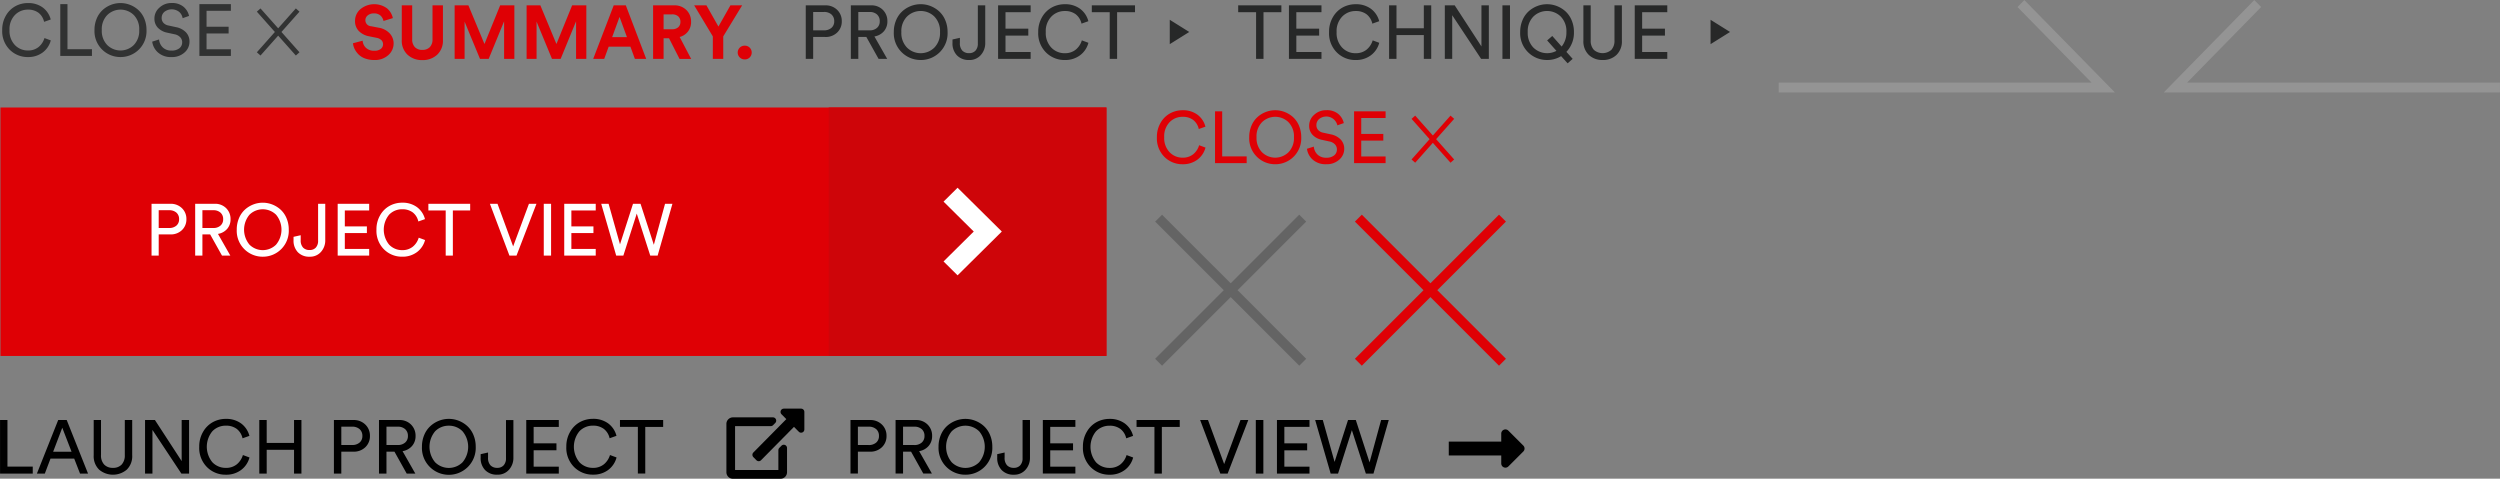 <svg xmlns="http://www.w3.org/2000/svg" width="513.125" height="98.251" viewBox="0 0 513.125 98.251">
  <rect x="0" y="0" width="513.125" height="98.251" fill="#808080" stroke="none"/>
  <defs>
    <style>
      .cls-1 {
        fill: #313232;
      }

      .cls-1, .cls-2, .cls-5, .cls-6, .cls-7, .cls-8, .cls-9 {
        fill-rule: evenodd;
      }

      .cls-2, .cls-3 {
        fill: #df0005;
      }

      .cls-4 {
        fill: #ce0509;
      }

      .cls-5 {
        fill: #fff;
      }

      .cls-6 {
        fill: #272828;
      }

      .cls-8 {
        fill: #949494;
      }

      .cls-9 {
        fill: #646464;
      }
    </style>
  </defs>
  <g id="CLOSE">
    <path id="X" class="cls-1" d="M57.295,20.057v1.365H50.83V10.787h6.465v1.365H52.3v3.27h4.53V16.8H52.3v3.255h4.995Zm-12.84-4.89,1.59,0.345a3.821,3.821,0,0,1,2.047,1.08A2.723,2.723,0,0,1,48.8,18.5a2.912,2.912,0,0,1-1.02,2.212,3.769,3.769,0,0,1-2.655.938,3.939,3.939,0,0,1-2.8-.945,3.606,3.606,0,0,1-1.178-2.22l1.41-.45a2.54,2.54,0,0,0,.75,1.628,2.448,2.448,0,0,0,1.8.652,2.474,2.474,0,0,0,1.62-.473,1.515,1.515,0,0,0,.57-1.223,1.494,1.494,0,0,0-.405-1.043,2.163,2.163,0,0,0-1.185-.608l-1.515-.33a3.646,3.646,0,0,1-1.89-1.013,2.643,2.643,0,0,1-.7-1.9,2.925,2.925,0,0,1,1.027-2.22,3.536,3.536,0,0,1,2.483-.945,3.593,3.593,0,0,1,2.5.8,3.428,3.428,0,0,1,1.1,1.845l-1.32.465a2.185,2.185,0,0,0-.675-1.26,2.469,2.469,0,0,0-3.053-.053,1.608,1.608,0,0,0-.578,1.268,1.455,1.455,0,0,0,.352.99A1.832,1.832,0,0,0,44.455,15.167Zm-9.81,6.48A5.309,5.309,0,0,1,29.3,16.1a5.9,5.9,0,0,1,.457-2.355,4.975,4.975,0,0,1,1.207-1.747,5.5,5.5,0,0,1,1.7-1.058,5.375,5.375,0,0,1,3.945,0,5.509,5.509,0,0,1,1.7,1.058,4.981,4.981,0,0,1,1.208,1.747,5.908,5.908,0,0,1,.458,2.355A5.309,5.309,0,0,1,34.645,21.647Zm2.715-8.632a3.894,3.894,0,0,0-5.43,0A4.119,4.119,0,0,0,30.8,16.1a4.144,4.144,0,0,0,1.125,3.09,3.875,3.875,0,0,0,5.43,0,4.144,4.144,0,0,0,1.125-3.09A4.119,4.119,0,0,0,37.36,13.014ZM22.285,10.787h1.47v9.255H28.78v1.38h-6.5V10.787ZM15.64,20.3a3.336,3.336,0,0,0,2.168-.7,3.751,3.751,0,0,0,1.223-1.852l1.3,0.48a4.493,4.493,0,0,1-1.665,2.482,4.892,4.892,0,0,1-3.03.938,5.173,5.173,0,0,1-3.728-1.5A5.369,5.369,0,0,1,10.36,16.1a5.7,5.7,0,0,1,.773-2.985,5.036,5.036,0,0,1,1.957-1.92,5.349,5.349,0,0,1,2.55-.63,4.959,4.959,0,0,1,3.023.9,4.436,4.436,0,0,1,1.657,2.475l-1.365.48a3.213,3.213,0,0,0-1.147-1.86,3.48,3.48,0,0,0-2.168-.645,3.652,3.652,0,0,0-2.67,1.1A4.15,4.15,0,0,0,11.86,16.1a4.176,4.176,0,0,0,1.11,3.09A3.639,3.639,0,0,0,15.64,20.3Zm55.734,0.371-0.747.664L67,17.253l-3.626,4.08-0.748-.664,3.7-4.168-3.7-4.168,0.748-.664L67,15.747l3.626-4.08,0.747,0.664-3.7,4.168Z" transform="translate(-9.906 -9.938)"/>
    <path id="X_copy" data-name="X copy" class="cls-2" d="M294.3,42.057v1.365H287.83V32.787H294.3v1.365h-5v3.27h4.53V38.8H289.3v3.255h5Zm-12.84-4.89,1.59,0.345a3.819,3.819,0,0,1,2.047,1.08,2.722,2.722,0,0,1,.713,1.9,2.911,2.911,0,0,1-1.02,2.213,3.769,3.769,0,0,1-2.655.938,3.941,3.941,0,0,1-2.8-.945,3.606,3.606,0,0,1-1.177-2.22l1.41-.45a2.541,2.541,0,0,0,.75,1.627,2.448,2.448,0,0,0,1.8.653,2.473,2.473,0,0,0,1.62-.473,1.514,1.514,0,0,0,.57-1.222,1.494,1.494,0,0,0-.405-1.043,2.162,2.162,0,0,0-1.185-.607l-1.515-.33a3.647,3.647,0,0,1-1.89-1.012,2.644,2.644,0,0,1-.7-1.9,2.925,2.925,0,0,1,1.027-2.22,3.538,3.538,0,0,1,2.483-.945,3.591,3.591,0,0,1,2.5.8,3.429,3.429,0,0,1,1.1,1.845l-1.32.465a2.339,2.339,0,0,0-3.728-1.312,1.608,1.608,0,0,0-.577,1.267,1.455,1.455,0,0,0,.352.99A1.835,1.835,0,0,0,281.455,37.167Zm-9.81,6.48a5.308,5.308,0,0,1-5.34-5.55,5.906,5.906,0,0,1,.457-2.355,4.979,4.979,0,0,1,1.208-1.748,5.5,5.5,0,0,1,1.7-1.057,5.375,5.375,0,0,1,3.945,0,5.509,5.509,0,0,1,1.7,1.057,4.977,4.977,0,0,1,1.207,1.748,5.907,5.907,0,0,1,.458,2.355A5.31,5.31,0,0,1,271.645,43.647Zm2.715-8.632a3.894,3.894,0,0,0-5.43,0,4.119,4.119,0,0,0-1.125,3.082,4.144,4.144,0,0,0,1.125,3.09,3.875,3.875,0,0,0,5.43,0,4.144,4.144,0,0,0,1.125-3.09A4.119,4.119,0,0,0,274.36,35.014Zm-15.075-2.227h1.47v9.255h5.025v1.38h-6.495V32.787ZM252.64,42.3a3.335,3.335,0,0,0,2.167-.7,3.751,3.751,0,0,0,1.223-1.853l1.305,0.48a4.492,4.492,0,0,1-1.665,2.483,4.892,4.892,0,0,1-3.03.938,5.174,5.174,0,0,1-3.728-1.5,5.369,5.369,0,0,1-1.552-4.05,5.7,5.7,0,0,1,.772-2.985,5.038,5.038,0,0,1,1.958-1.92,5.35,5.35,0,0,1,2.55-.63,4.957,4.957,0,0,1,3.022.9,4.435,4.435,0,0,1,1.658,2.475l-1.365.48a3.211,3.211,0,0,0-1.148-1.86,3.478,3.478,0,0,0-2.167-.645,3.653,3.653,0,0,0-2.67,1.1,4.151,4.151,0,0,0-1.11,3.082,4.176,4.176,0,0,0,1.11,3.09A3.64,3.64,0,0,0,252.64,42.3Zm55.734,0.371-0.748.664L304,39.253l-3.626,4.08-0.748-.664,3.705-4.168-3.705-4.168,0.748-.664L304,37.747l3.626-4.08,0.748,0.664L304.669,38.5Z" transform="translate(-9.906 -9.938)"/>
  </g>
  <g id="BUTTON">
    <rect id="도형" class="cls-3" x="0.094" y="22.063" width="227" height="51"/>
    <rect id="어둡게" class="cls-4" x="170.094" y="22.063" width="57" height="51"/>
    <path id="화살표" class="cls-5" d="M206.449,66.454L203.568,63.6l6.2-6.139-6.2-6.139,2.881-2.852,9.081,8.991Z" transform="translate(-9.906 -9.938)"/>
    <path id="PROJECT_VIEW" data-name="PROJECT VIEW" class="cls-5" d="M144.885,62.4H143.37L140.6,53.777,137.85,62.4h-1.47l-3.075-10.635h1.515l2.34,8.325,2.67-8.325h1.545l2.73,8.415,2.3-8.415h1.515Zm-19.17-10.635h6.465v1.365h-5V56.4h4.53v1.38h-4.53v3.255h5V62.4h-6.465V51.767Zm-4.2,0h1.5V62.4h-1.5V51.767ZM114.465,62.4L110.46,51.767h1.56l3.21,8.745,3.24-8.745h1.545L115.92,62.4h-1.455Zm-11.61,0h-1.47v-9.27H97.83V51.767h8.58v1.365h-3.555V62.4ZM92.46,61.277a3.336,3.336,0,0,0,2.167-.7,3.75,3.75,0,0,0,1.222-1.853l1.3,0.48a4.491,4.491,0,0,1-1.665,2.482,4.892,4.892,0,0,1-3.03.938,5.173,5.173,0,0,1-3.728-1.5,5.369,5.369,0,0,1-1.552-4.05,5.7,5.7,0,0,1,.772-2.985,5.035,5.035,0,0,1,1.958-1.92,5.35,5.35,0,0,1,2.55-.63,4.959,4.959,0,0,1,3.022.9,4.435,4.435,0,0,1,1.657,2.475l-1.365.48a3.211,3.211,0,0,0-1.147-1.86,3.479,3.479,0,0,0-2.167-.645,3.652,3.652,0,0,0-2.67,1.1,4.846,4.846,0,0,0,0,6.172A3.639,3.639,0,0,0,92.46,61.277Zm-13.245-9.51H85.68v1.365h-5V56.4h4.53v1.38h-4.53v3.255h5V62.4H79.215V51.767ZM73.47,62.627a3.208,3.208,0,0,1-2.43-.922,3.415,3.415,0,0,1-.885-2.468v-0.69l1.47-.33v1a2.133,2.133,0,0,0,.487,1.537,1.783,1.783,0,0,0,1.343.5,1.651,1.651,0,0,0,1.275-.5,2.033,2.033,0,0,0,.465-1.432v-7.56h1.47v7.455a3.5,3.5,0,0,1-.877,2.422A2.957,2.957,0,0,1,73.47,62.627Zm-9.63,0a5.309,5.309,0,0,1-5.34-5.55,5.905,5.905,0,0,1,.457-2.355,4.976,4.976,0,0,1,1.207-1.747,5.5,5.5,0,0,1,1.7-1.058,5.377,5.377,0,0,1,3.945,0,5.506,5.506,0,0,1,1.7,1.058,4.979,4.979,0,0,1,1.207,1.747,5.907,5.907,0,0,1,.458,2.355A5.309,5.309,0,0,1,63.841,62.627Zm2.715-8.632a3.894,3.894,0,0,0-5.43,0,4.8,4.8,0,0,0,0,6.172,3.875,3.875,0,0,0,5.43,0A4.8,4.8,0,0,0,66.556,53.994Zm-11.91,3.953L57.181,62.4h-1.71l-2.43-4.35h-1.59V62.4H49.966V51.767h4.005a3.165,3.165,0,0,1,2.362.907,3.092,3.092,0,0,1,.892,2.258,2.95,2.95,0,0,1-.69,1.98A3.154,3.154,0,0,1,54.646,57.947Zm0.517-4.365a2.1,2.1,0,0,0-1.462-.495h-2.25v3.645H53.7a2.124,2.124,0,0,0,1.455-.487,1.659,1.659,0,0,0,.555-1.312A1.729,1.729,0,0,0,55.163,53.582Zm-10.282,4.47h-2.4V62.4h-1.47V51.767h3.87a3.236,3.236,0,0,1,2.37.9,3.028,3.028,0,0,1,.915,2.25,3,3,0,0,1-.915,2.25A3.266,3.266,0,0,1,44.881,58.052Zm1.238-4.47a2.166,2.166,0,0,0-1.508-.495h-2.13v3.645h2.13a2.193,2.193,0,0,0,1.5-.487,1.659,1.659,0,0,0,.555-1.312A1.729,1.729,0,0,0,46.118,53.582Z" transform="translate(-9.906 -9.938)"/>
  </g>
  <path id="technique" class="cls-6" d="M361,19V14l4,2.5Zm-15.563-7.97h6.68v1.41h-5.161v3.379h4.681V17.25h-4.681v3.364h5.161v1.41h-6.68V11.035Zm-6.588,11.222a3.976,3.976,0,0,1-2.844-1.046,3.843,3.843,0,0,1-1.108-2.937V11.035h1.5v7.192a2.715,2.715,0,0,0,.644,1.938,2.72,2.72,0,0,0,3.6,0,2.735,2.735,0,0,0,.636-1.937V11.035H342.8v7.238a3.847,3.847,0,0,1-1.108,2.937A3.977,3.977,0,0,1,338.849,22.257Zm-6.153-.233-1.038.915-1.333-1.473a5.349,5.349,0,0,1-2.883.791,5.485,5.485,0,0,1-5.518-5.735,6.106,6.106,0,0,1,.472-2.433,5.139,5.139,0,0,1,1.248-1.806A5.7,5.7,0,0,1,325.4,11.19a5.556,5.556,0,0,1,4.077,0,5.7,5.7,0,0,1,1.759,1.093,5.139,5.139,0,0,1,1.248,1.806,6.106,6.106,0,0,1,.473,2.433,5.659,5.659,0,0,1-1.55,4.061Zm-2.449-8.688a4.024,4.024,0,0,0-5.611,0,4.256,4.256,0,0,0-1.162,3.185,4.282,4.282,0,0,0,1.162,3.193,4.036,4.036,0,0,0,4.728.666l-1.907-2.139,1.054-.915,1.922,2.17a4.507,4.507,0,0,0,.977-2.976A4.257,4.257,0,0,0,330.247,13.337Zm-11.966-2.3h1.55v10.99h-1.55V11.035Zm-10.307,2.031v8.959h-1.519V11.035h2.03l5.487,8.432V11.035h1.519v10.99H313.91Zm-5.828,4.076h-5.611v4.883h-1.519V11.035h1.519v4.7h5.611v-4.7h1.519v10.99h-1.519V17.142Zm-14,3.72a3.445,3.445,0,0,0,2.239-.721,3.877,3.877,0,0,0,1.264-1.914l1.348,0.5a4.642,4.642,0,0,1-1.72,2.565,5.057,5.057,0,0,1-3.131.969,5.344,5.344,0,0,1-3.852-1.55,5.546,5.546,0,0,1-1.6-4.185,5.88,5.88,0,0,1,.8-3.084,5.2,5.2,0,0,1,2.023-1.984,5.526,5.526,0,0,1,2.635-.651,5.125,5.125,0,0,1,3.123.93,4.585,4.585,0,0,1,1.713,2.557l-1.411.5a3.319,3.319,0,0,0-1.186-1.922,3.594,3.594,0,0,0-2.239-.666,3.773,3.773,0,0,0-2.759,1.139,4.288,4.288,0,0,0-1.147,3.185,4.314,4.314,0,0,0,1.147,3.193A3.759,3.759,0,0,0,288.15,20.862Zm-13.687-9.827h6.68v1.41h-5.161v3.379h4.681V17.25h-4.681v3.364h5.161v1.41h-6.68V11.035Zm-5.223,10.99h-1.519V12.445h-3.674v-1.41h8.866v1.41H269.24v9.579Z" transform="translate(-9.906 -9.938)"/>
  <path id="PROJECT_VIEW-2" data-name="PROJECT VIEW" class="cls-7" d="M307.265,103.426h10.772v1.642a0.856,0.856,0,0,0,1.461.606l3.07-3.069a0.856,0.856,0,0,0,0-1.21l-3.07-3.069a0.856,0.856,0,0,0-1.461.605v1.642H307.265v2.852Zm-15.453,3.713h-1.566l-2.867-8.913-2.837,8.913h-1.519l-3.177-10.99h1.565l2.418,8.6,2.759-8.6h1.6l2.821,8.7,2.371-8.7h1.566ZM272,96.149h6.68v1.41h-5.161v3.379H278.2v1.426h-4.681v3.363h5.161v1.411H272V96.149Zm-4.34,0h1.55v10.99h-1.55V96.149Zm-7.285,10.99-4.139-10.99h1.613l3.316,9.037,3.349-9.037h1.6l-4.232,10.99h-1.5Zm-12,0h-1.519V97.56h-3.673v-1.41h8.866v1.41h-3.674v9.579Zm-10.742-1.163a3.45,3.45,0,0,0,2.24-.72,3.879,3.879,0,0,0,1.263-1.915l1.349,0.5a4.645,4.645,0,0,1-1.721,2.566,5.052,5.052,0,0,1-3.131.968,5.341,5.341,0,0,1-3.851-1.55,5.546,5.546,0,0,1-1.605-4.185,5.88,5.88,0,0,1,.8-3.084A5.2,5.2,0,0,1,235,96.568a5.531,5.531,0,0,1,2.635-.651,5.128,5.128,0,0,1,3.124.93,4.579,4.579,0,0,1,1.712,2.557l-1.41.5a3.319,3.319,0,0,0-1.186-1.922,3.6,3.6,0,0,0-2.24-.666,3.776,3.776,0,0,0-2.759,1.139,5.007,5.007,0,0,0,0,6.378A3.762,3.762,0,0,0,237.639,105.976Zm-13.686-9.827h6.68v1.41h-5.161v3.379h4.681v1.426h-4.681v3.363h5.161v1.411h-6.68V96.149Zm-5.937,11.222a3.314,3.314,0,0,1-2.511-.953,3.53,3.53,0,0,1-.914-2.55v-0.713l1.519-.341v1.039a2.2,2.2,0,0,0,.5,1.589,1.842,1.842,0,0,0,1.387.519,1.705,1.705,0,0,0,1.317-.519,2.1,2.1,0,0,0,.481-1.481V96.149h1.519v7.7a3.619,3.619,0,0,1-.907,2.5A3.055,3.055,0,0,1,218.016,107.371Zm-9.95,0a5.484,5.484,0,0,1-5.518-5.735,6.106,6.106,0,0,1,.472-2.433,5.139,5.139,0,0,1,1.248-1.806,5.7,5.7,0,0,1,1.759-1.093,5.556,5.556,0,0,1,4.077,0,5.7,5.7,0,0,1,1.759,1.093,5.139,5.139,0,0,1,1.248,1.806,6.106,6.106,0,0,1,.473,2.433A5.485,5.485,0,0,1,208.066,107.371Zm2.805-8.92a4.024,4.024,0,0,0-5.611,0,4.957,4.957,0,0,0,0,6.378,4,4,0,0,0,5.611,0A4.954,4.954,0,0,0,210.871,98.451Zm-12.307,4.084,2.62,4.6h-1.767l-2.511-4.495h-1.643v4.495h-1.535V96.149h4.139a3.271,3.271,0,0,1,2.441.938,3.194,3.194,0,0,1,.922,2.333,3.049,3.049,0,0,1-.713,2.046A3.256,3.256,0,0,1,198.564,102.535Zm0.535-4.51a2.167,2.167,0,0,0-1.511-.511h-2.325v3.767h2.325a2.192,2.192,0,0,0,1.5-.5,1.715,1.715,0,0,0,.574-1.356A1.787,1.787,0,0,0,199.1,98.025Zm-10.625,4.619h-2.48v4.495h-1.519V96.149h4a3.345,3.345,0,0,1,2.449.93,3.129,3.129,0,0,1,.945,2.325,3.094,3.094,0,0,1-.945,2.325A3.376,3.376,0,0,1,188.474,102.644Zm1.279-4.619a2.24,2.24,0,0,0-1.558-.511h-2.2v3.767h2.2a2.266,2.266,0,0,0,1.55-.5,1.715,1.715,0,0,0,.573-1.356A1.786,1.786,0,0,0,189.753,98.025Z" transform="translate(-9.906 -9.938)"/>
  <path id="외부링크" class="cls-7" d="M173.862,98.552l-0.992-1-6.764,6.85a0.662,0.662,0,0,1-.943,0l-0.629-.637a0.681,0.681,0,0,1,0-.954l6.765-6.849-0.992-1a0.677,0.677,0,0,1,.471-1.152h3.555a0.671,0.671,0,0,1,.667.675v3.6A0.666,0.666,0,0,1,173.862,98.552Zm-5.28-1.35a0.659,0.659,0,0,1-.471.2h-7.333v9h8.889v-4.057a0.679,0.679,0,0,1,.195-0.477l0.444-.45a0.666,0.666,0,0,1,1.138.477v4.957a1.341,1.341,0,0,1-1.333,1.35h-9.778A1.341,1.341,0,0,1,159,106.85v-9.9a1.342,1.342,0,0,1,1.333-1.35h8.223a0.676,0.676,0,0,1,.471,1.152Z" transform="translate(-9.906 -9.938)"/>
  <path id="PROJECT" class="cls-6" d="M250,19V14l4,2.5Zm-10.807,3.02h-1.519V12.445H234v-1.41h8.866v1.41h-3.674v9.579Zm-10.741-1.163a3.445,3.445,0,0,0,2.239-.721,3.877,3.877,0,0,0,1.264-1.914l1.348,0.5a4.642,4.642,0,0,1-1.72,2.565,5.057,5.057,0,0,1-3.131.969,5.344,5.344,0,0,1-3.852-1.55,5.546,5.546,0,0,1-1.6-4.185,5.889,5.889,0,0,1,.8-3.084,5.2,5.2,0,0,1,2.023-1.984,5.526,5.526,0,0,1,2.635-.651,5.123,5.123,0,0,1,3.123.93,4.585,4.585,0,0,1,1.713,2.557l-1.411.5a3.319,3.319,0,0,0-1.186-1.922,3.594,3.594,0,0,0-2.239-.666,3.773,3.773,0,0,0-2.759,1.139,4.288,4.288,0,0,0-1.147,3.185,4.314,4.314,0,0,0,1.147,3.193A3.759,3.759,0,0,0,228.452,20.862Zm-13.687-9.827h6.681v1.41h-5.162v3.379h4.681V17.25h-4.681v3.364h5.162v1.41h-6.681V11.035Zm-5.936,11.222a3.313,3.313,0,0,1-2.511-.953,3.527,3.527,0,0,1-.915-2.55V18.041l1.519-.341v1.038a2.2,2.2,0,0,0,.5,1.589,1.842,1.842,0,0,0,1.387.519,1.708,1.708,0,0,0,1.318-.519,2.1,2.1,0,0,0,.48-1.48V11.035h1.519v7.7a3.619,3.619,0,0,1-.907,2.5A3.053,3.053,0,0,1,208.829,22.257Zm-9.951,0a5.487,5.487,0,0,1-5.518-5.735,6.089,6.089,0,0,1,.473-2.433,5.137,5.137,0,0,1,1.247-1.806,5.688,5.688,0,0,1,1.76-1.093,5.553,5.553,0,0,1,4.076,0,5.7,5.7,0,0,1,1.759,1.093,5.139,5.139,0,0,1,1.248,1.806,6.106,6.106,0,0,1,.473,2.433A5.487,5.487,0,0,1,198.878,22.257Zm2.805-8.92a4.024,4.024,0,0,0-5.611,0,4.256,4.256,0,0,0-1.162,3.185,4.282,4.282,0,0,0,1.162,3.193,4,4,0,0,0,5.611,0,4.283,4.283,0,0,0,1.163-3.193A4.257,4.257,0,0,0,201.683,13.337Zm-12.307,4.084,2.62,4.6h-1.767l-2.511-4.5h-1.643v4.5H184.54V11.035h4.139a3.271,3.271,0,0,1,2.441.938,3.194,3.194,0,0,1,.922,2.333,3.049,3.049,0,0,1-.713,2.046A3.256,3.256,0,0,1,189.376,17.421Zm0.535-4.51A2.167,2.167,0,0,0,188.4,12.4h-2.325v3.767H188.4a2.192,2.192,0,0,0,1.5-.5,1.715,1.715,0,0,0,.574-1.356A1.787,1.787,0,0,0,189.911,12.91Zm-10.625,4.619h-2.48v4.5h-1.519V11.035h4a3.344,3.344,0,0,1,2.449.93,3.129,3.129,0,0,1,.946,2.325,3.1,3.1,0,0,1-.946,2.325A3.375,3.375,0,0,1,179.286,17.529Zm1.279-4.619a2.24,2.24,0,0,0-1.558-.511h-2.2v3.767h2.2a2.264,2.264,0,0,0,1.55-.5,1.715,1.715,0,0,0,.574-1.356A1.787,1.787,0,0,0,180.565,12.91Z" transform="translate(-9.906 -9.938)"/>
  <path id="summary." class="cls-2" d="M163.786,21.722a1.381,1.381,0,0,1-1.016.411,1.411,1.411,0,1,1,0-2.821,1.382,1.382,0,0,1,1.016.411A1.424,1.424,0,0,1,163.786,21.722Zm-5.433.3h-2.139V17.405l-3.829-6.37H154.9l2.465,4.355,2.464-4.355h2.4l-3.875,6.371v4.619Zm-8.975,0-2.154-4.232h-1.116v4.232h-2.155V11.035h4.294a3.437,3.437,0,0,1,2.542.961,3.282,3.282,0,0,1,.961,2.418,3.113,3.113,0,0,1-2.341,3.115l2.356,4.5h-2.387Zm0.186-7.6a1.449,1.449,0,0,0-.449-1.124,1.82,1.82,0,0,0-1.271-.411h-1.736v3.053h1.736a1.818,1.818,0,0,0,1.271-.411A1.429,1.429,0,0,0,149.564,14.429ZM139.3,19.513h-4.464l-0.914,2.511h-2.263l4.216-10.989h2.48l4.185,10.99h-2.325Zm-2.232-6.107-1.519,4.154h3.038Zm-8.927.915-3.162,7.7H123.2l-3.162-7.642v7.642h-2.046V11.035h2.821l3.3,7.936,3.224-7.936h2.914v10.99h-2.108v-7.7Zm-14.772,0-3.162,7.7h-1.782l-3.162-7.642v7.642H103.22V11.035h2.821l3.3,7.936,3.224-7.936h2.914v10.99h-2.108v-7.7ZM96.586,22.272a4.3,4.3,0,0,1-3.022-1.093,3.921,3.921,0,0,1-1.194-3.046v-7.1h2.139v6.944a2.251,2.251,0,0,0,.55,1.635,2.03,2.03,0,0,0,1.527.566,2.051,2.051,0,0,0,1.542-.566,2.252,2.252,0,0,0,.55-1.635V11.035h2.139v7.1a3.924,3.924,0,0,1-1.193,3.046A4.325,4.325,0,0,1,96.586,22.272Zm-8.959-6.65a3.945,3.945,0,0,1,2.263,1.17,2.992,2.992,0,0,1,.806,2.069,3.17,3.17,0,0,1-1.077,2.379,4.043,4.043,0,0,1-2.891,1.015,5.37,5.37,0,0,1-1.876-.31,3.623,3.623,0,0,1-1.349-.829,4.253,4.253,0,0,1-.8-1.1,3.471,3.471,0,0,1-.349-1.2l1.984-.527a2.18,2.18,0,0,0,.682,1.465,2.377,2.377,0,0,0,1.721.6,2.062,2.062,0,0,0,1.318-.372A1.19,1.19,0,0,0,88.526,19a1.133,1.133,0,0,0-.349-0.829,1.857,1.857,0,0,0-.984-0.473l-1.534-.31A3.933,3.933,0,0,1,83.551,16.3a2.858,2.858,0,0,1-.775-2.054A3.137,3.137,0,0,1,83.907,11.8a4.456,4.456,0,0,1,5.448-.139,3.636,3.636,0,0,1,1.186,1.992l-1.922.589a2.088,2.088,0,0,0-.589-1.085,1.918,1.918,0,0,0-1.411-.465,1.842,1.842,0,0,0-1.24.411,1.243,1.243,0,0,0,.713,2.224Z" transform="translate(-9.906 -9.938)"/>
  <path class="cls-8" d="M444,28.919H374.984V26.891H439.2l-15.2-15.509L425.4,9.948Z" transform="translate(-9.906 -9.938)"/>
  <path id="Shape_1_copy" data-name="Shape 1 copy" class="cls-8" d="M454.005,28.919h69.011V26.891H458.805l15.2-15.509L472.6,9.948Z" transform="translate(-9.906 -9.938)"/>
  <path class="cls-9" d="M278,55.42L276.578,54,262.5,68.082,248.419,54,247,55.42,261.08,69.5,247,83.579,248.419,85,262.5,70.917,276.578,85,278,83.579,263.916,69.5Z" transform="translate(-9.906 -9.938)"/>
  <path id="Shape_2_copy" data-name="Shape 2 copy" class="cls-2" d="M319,55.42L317.578,54,303.5,68.082,289.419,54,288,55.42,302.08,69.5,288,83.579,289.419,85,303.5,70.917,317.578,85,319,83.579,304.916,69.5Z" transform="translate(-9.906 -9.938)"/>
  <path id="launch_PROJECT" data-name="launch PROJECT" class="cls-7" d="M16.628,105.713H11.435V96.149H9.916v10.99h6.712v-1.426Zm11.346,1.426L23.6,96.149H21.851l-4.371,10.99h1.627l1.163-3.069h4.867l1.194,3.069h1.643Zm-3.379-4.48H20.812l1.875-4.929Zm12.446,0.729V96.149H35.522v7.192a2.739,2.739,0,0,1-.636,1.938,2.336,2.336,0,0,1-1.8.682,2.361,2.361,0,0,1-1.806-.682,2.717,2.717,0,0,1-.643-1.938V96.149h-1.5v7.239a3.842,3.842,0,0,0,1.108,2.937,4.39,4.39,0,0,0,5.689,0,3.843,3.843,0,0,0,1.108-2.937h0Zm11.672-7.239H47.193v8.432l-5.487-8.432H39.676v10.99h1.519V98.18l5.937,8.959h1.581V96.149ZM59.391,106.4a4.643,4.643,0,0,0,1.721-2.566l-1.349-.5a3.879,3.879,0,0,1-1.263,1.915,3.45,3.45,0,0,1-2.24.72,3.76,3.76,0,0,1-2.759-1.147,5.006,5.006,0,0,1,0-6.378,3.774,3.774,0,0,1,2.759-1.139,3.6,3.6,0,0,1,2.24.666A3.319,3.319,0,0,1,59.686,99.9l1.411-.5a4.583,4.583,0,0,0-1.713-2.557,5.124,5.124,0,0,0-3.123-.93,5.528,5.528,0,0,0-2.635.651A5.2,5.2,0,0,0,51.6,98.552a5.886,5.886,0,0,0-.8,3.084,5.548,5.548,0,0,0,1.6,4.185,5.343,5.343,0,0,0,3.852,1.55A5.054,5.054,0,0,0,59.391,106.4ZM71.776,96.149H70.257v4.7H64.646v-4.7H63.127v10.99h1.519v-4.883h5.611v4.883h1.519V96.149Zm8.184,1.364h2.2a2.238,2.238,0,0,1,1.558.511,1.786,1.786,0,0,1,.566,1.395,1.714,1.714,0,0,1-.573,1.356,2.265,2.265,0,0,1-1.55.5h-2.2V97.513Zm4.929,4.216a3.094,3.094,0,0,0,.945-2.325,3.128,3.128,0,0,0-.945-2.325,3.344,3.344,0,0,0-2.449-.93h-4v10.99H79.96v-4.495h2.48A3.375,3.375,0,0,0,84.889,101.729Zm10.261,5.41-2.62-4.6a3.258,3.258,0,0,0,1.953-1.069A3.048,3.048,0,0,0,95.2,99.42a3.2,3.2,0,0,0-.922-2.333,3.271,3.271,0,0,0-2.441-.938H87.694v10.99h1.534v-4.495h1.643l2.511,4.495H95.15Zm-5.921-9.626h2.325a2.168,2.168,0,0,1,1.511.511,1.786,1.786,0,0,1,.566,1.395,1.714,1.714,0,0,1-.573,1.356,2.195,2.195,0,0,1-1.5.5H89.229V97.513Zm12.8-.2a3.862,3.862,0,0,1,2.805,1.139,4.953,4.953,0,0,1,0,6.378,4,4,0,0,1-5.611,0,4.955,4.955,0,0,1,0-6.378A3.863,3.863,0,0,1,102.032,97.312Zm-3.868,8.5a5.523,5.523,0,0,0,9.386-4.178,6.106,6.106,0,0,0-.473-2.433,5.151,5.151,0,0,0-1.248-1.806A5.693,5.693,0,0,0,104.07,96.3a5.555,5.555,0,0,0-4.077,0A5.686,5.686,0,0,0,98.234,97.4,5.141,5.141,0,0,0,96.986,99.2a6.1,6.1,0,0,0-.473,2.433A5.472,5.472,0,0,0,98.164,105.814Zm11.307,0.6a3.314,3.314,0,0,0,2.511.953,3.055,3.055,0,0,0,2.395-1.015,3.619,3.619,0,0,0,.907-2.5v-7.7h-1.519v7.812a2.1,2.1,0,0,1-.481,1.481,1.705,1.705,0,0,1-1.317.519,1.842,1.842,0,0,1-1.387-.519,2.2,2.2,0,0,1-.5-1.589v-1.039l-1.519.341v0.713A3.526,3.526,0,0,0,109.471,106.418Zm15.128-.69h-5.161v-3.363h4.681v-1.426h-4.681V97.56H124.6v-1.41h-6.68v10.99h6.68v-1.411Zm10.137,0.675a4.645,4.645,0,0,0,1.721-2.566l-1.349-.5a3.879,3.879,0,0,1-1.263,1.915,3.45,3.45,0,0,1-2.24.72,3.762,3.762,0,0,1-2.759-1.147,5.006,5.006,0,0,1,0-6.378,3.776,3.776,0,0,1,2.759-1.139,3.6,3.6,0,0,1,2.24.666,3.319,3.319,0,0,1,1.186,1.922l1.41-.5a4.579,4.579,0,0,0-1.712-2.557,5.128,5.128,0,0,0-3.124-.93,5.531,5.531,0,0,0-2.635.651,5.2,5.2,0,0,0-2.022,1.984,5.88,5.88,0,0,0-.8,3.084,5.546,5.546,0,0,0,1.605,4.185,5.341,5.341,0,0,0,3.851,1.55A5.052,5.052,0,0,0,134.736,106.4ZM146.02,96.149h-8.866v1.41h3.674v9.579h1.519V97.56h3.673v-1.41Z" transform="translate(-9.906 -9.938)"/>
</svg>
